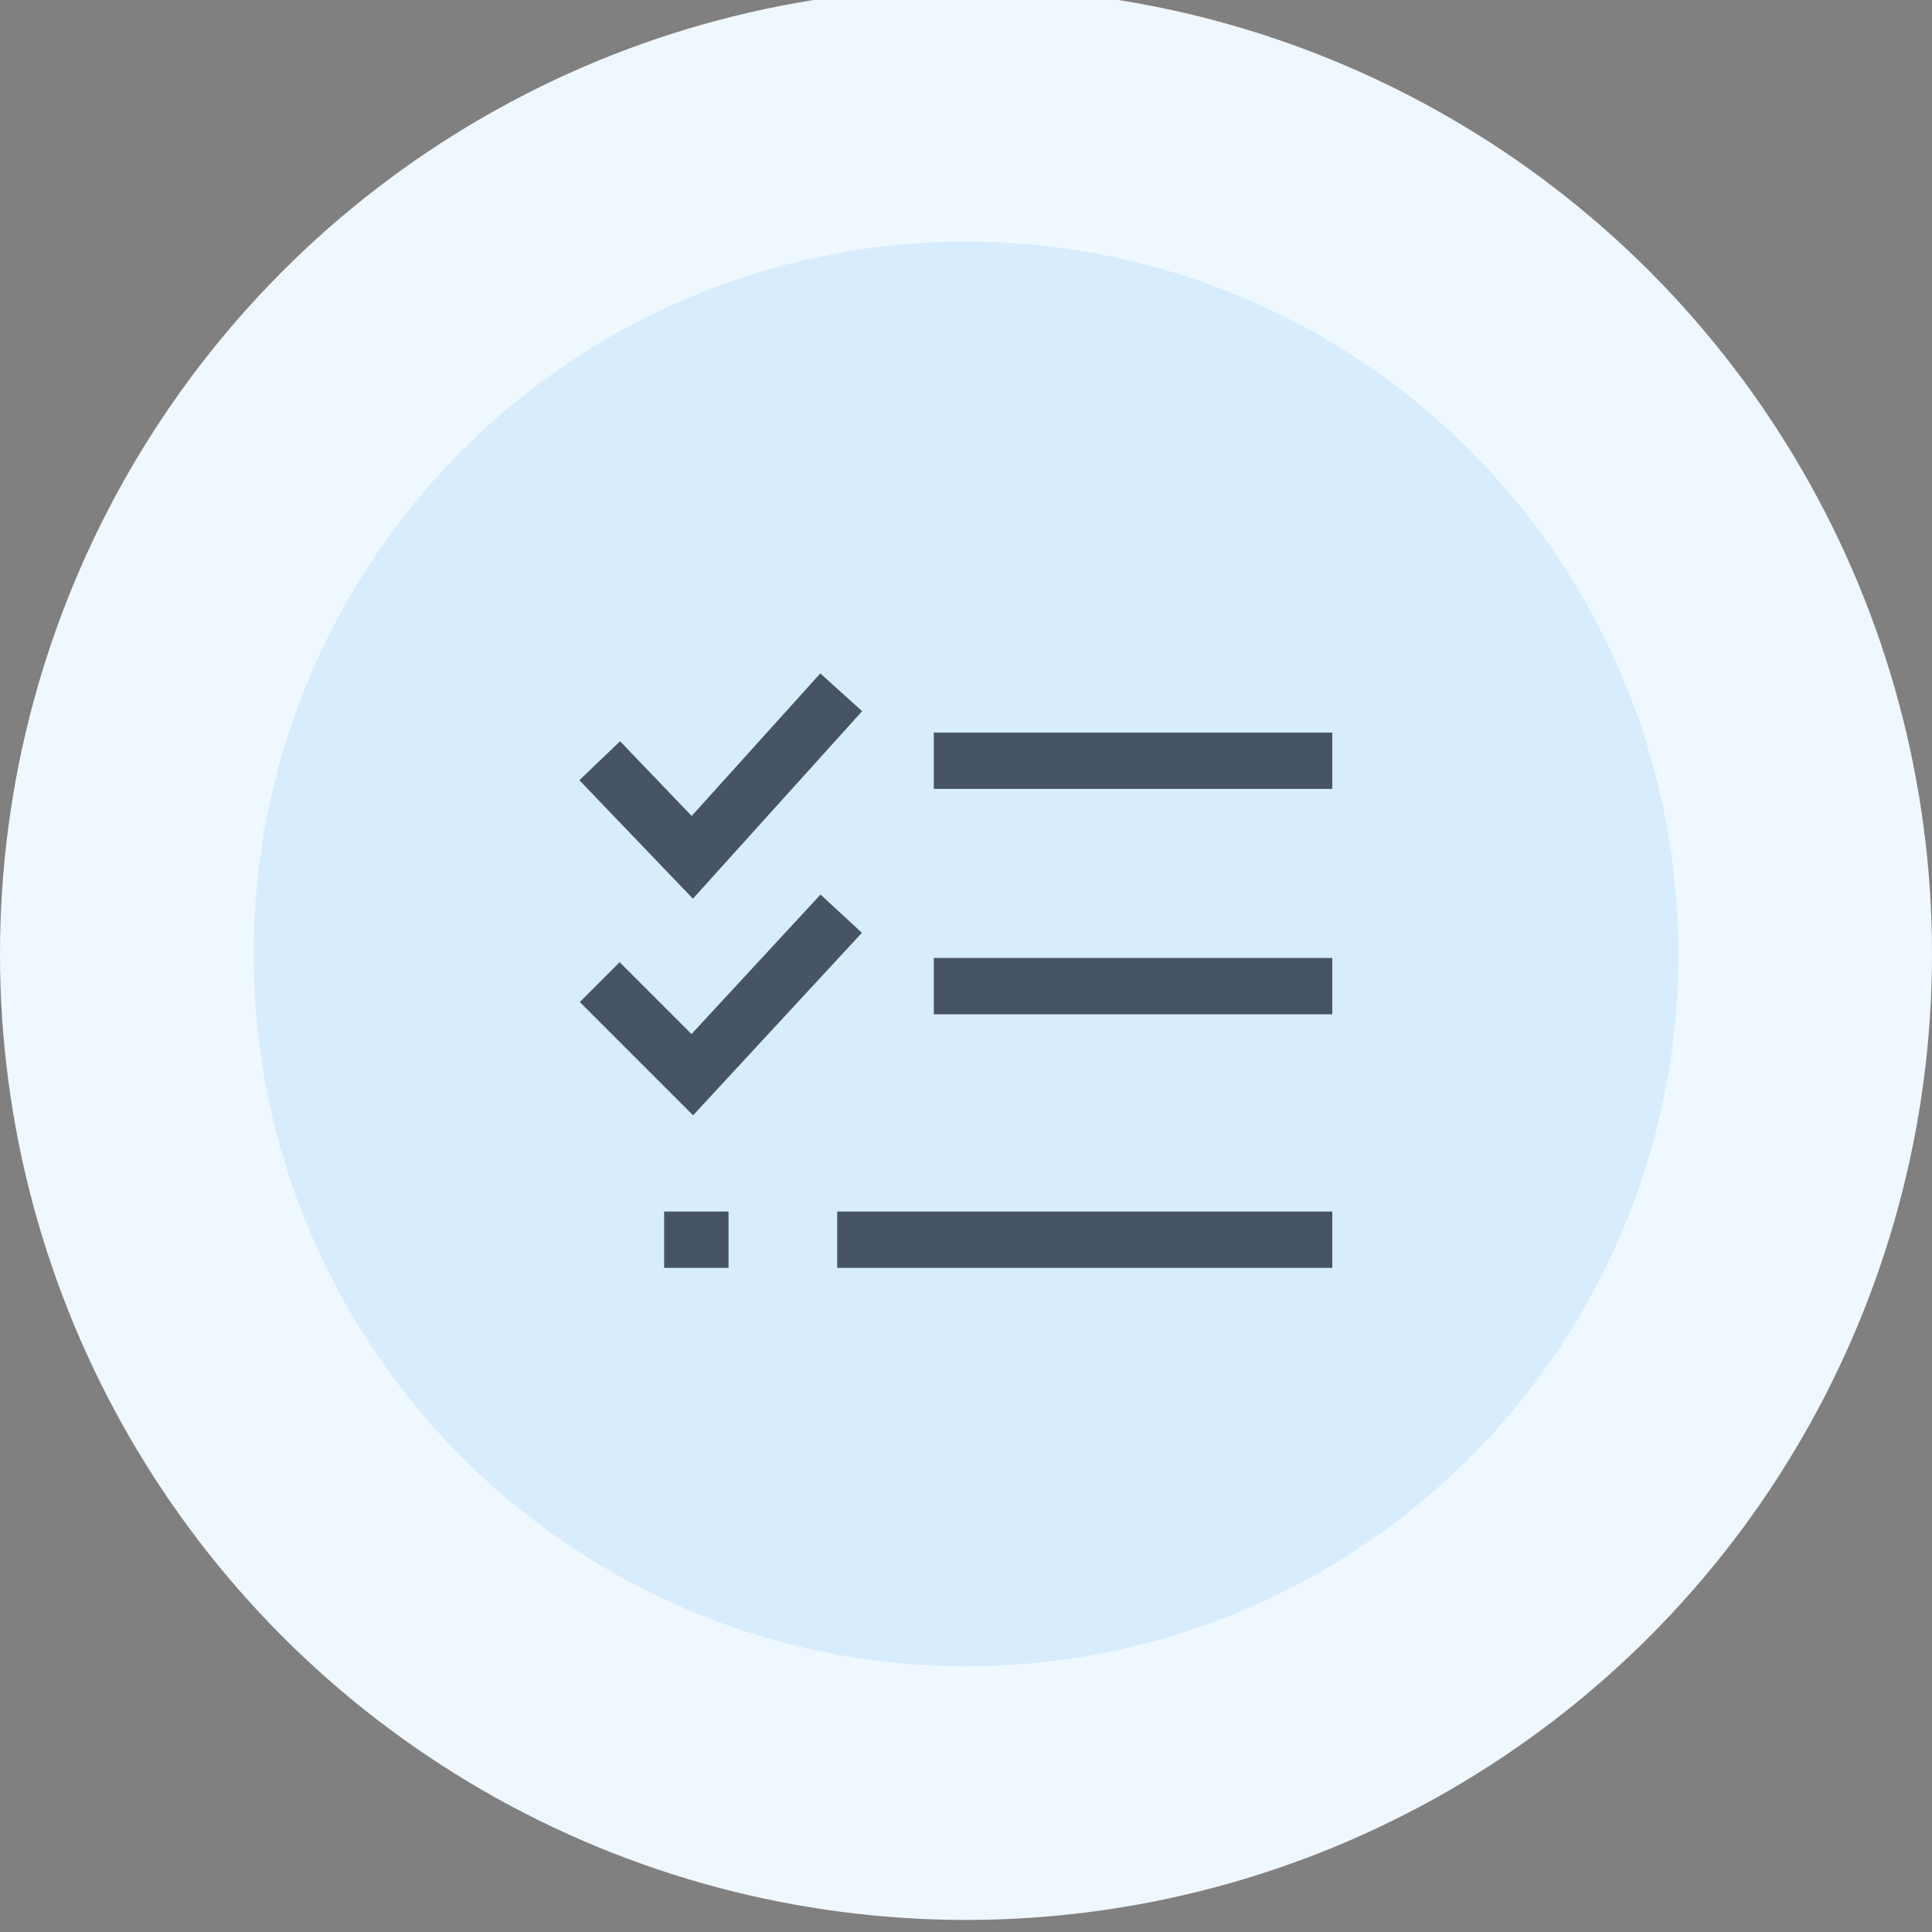<?xml version="1.0" encoding="UTF-8"?>
<svg xmlns="http://www.w3.org/2000/svg" version="1.1" viewBox="0 0 48 48">
  <rect x="0" y="0" width="48" height="48" fill="#808080" stroke="none"/>
  <defs>
    <style>
      .cls-1 {
        fill: none;
        stroke: #475467;
        stroke-miterlimit: 10;
        stroke-width: 1.4px;
      }

      .cls-2 {
        fill: #f0f8ff;
      }

      .cls-3 {
        fill: #d7edfe;
      }
    </style>
  </defs>
  <!-- Generator: Adobe Illustrator 28.6.0, SVG Export Plug-In . SVG Version: 1.2.0 Build 709)  -->
  <g>
    <g id="Layer_1">
      <g>
        <circle class="cls-2" cx="24" cy="23.7" r="24"/>
        <circle class="cls-3" cx="24" cy="23.7" r="17.7"/>
      </g>
      <g>
        <polyline class="cls-1" points="14.9 18.9 17.2 21.3 20.9 17.2"/>
        <polyline class="cls-1" points="14.9 24.4 17.2 26.7 20.9 22.7"/>
        <line class="cls-1" x1="23.2" y1="18.9" x2="33.1" y2="18.9"/>
        <line class="cls-1" x1="23.2" y1="24.5" x2="33.1" y2="24.5"/>
        <line class="cls-1" x1="20.8" y1="30.8" x2="33.1" y2="30.8"/>
        <line class="cls-1" x1="16.5" y1="30.8" x2="18.1" y2="30.8"/>
      </g>
    </g>
  </g>
</svg>